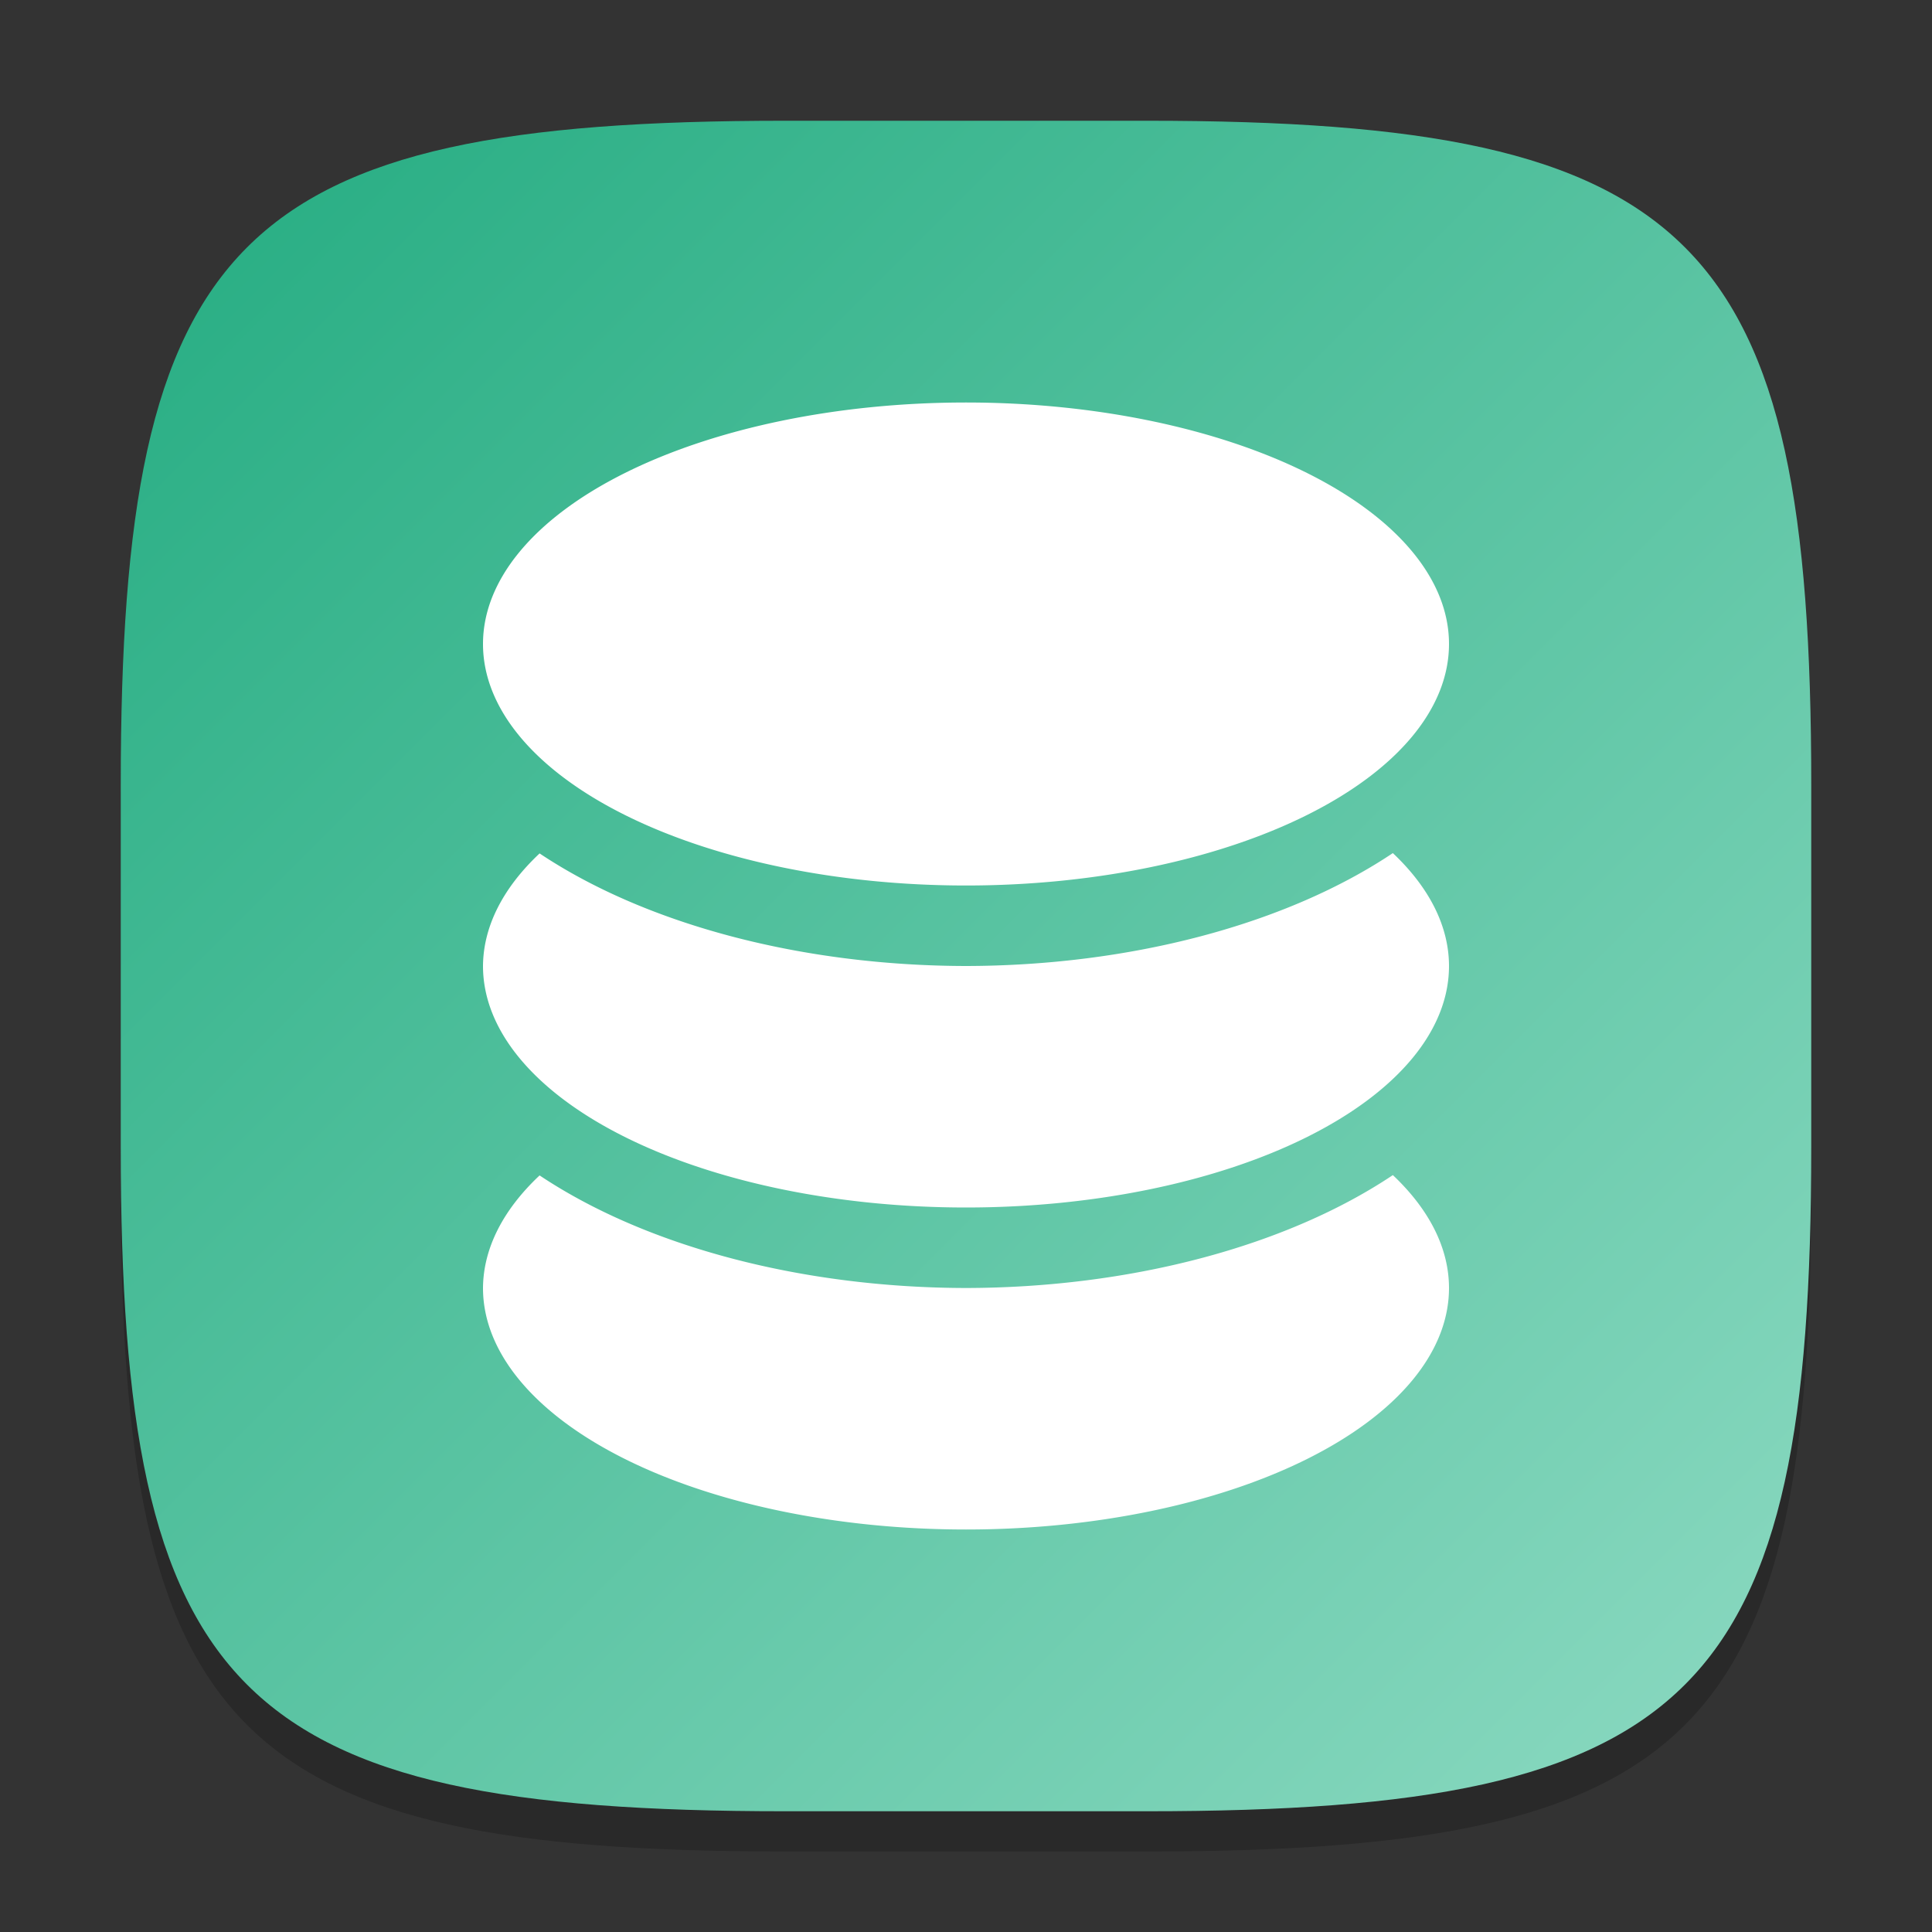 <?xml version="1.0" encoding="UTF-8" standalone="no"?>
<!-- Created with Inkscape (http://www.inkscape.org/) -->

<svg
   width="48"
   height="48"
   viewBox="0 0 48 48"
   version="1.1"
   id="svg5"
   inkscape:version="1.2.1 (9c6d41e410, 2022-07-14)"
   sodipodi:docname="kexi.svg"
   xmlns:inkscape="http://www.inkscape.org/namespaces/inkscape"
   xmlns:sodipodi="http://sodipodi.sourceforge.net/DTD/sodipodi-0.dtd"
   xmlns:xlink="http://www.w3.org/1999/xlink"
   xmlns="http://www.w3.org/2000/svg"
   xmlns:svg="http://www.w3.org/2000/svg">
  <rect x="0" y="0" width="48" height="48" fill="#333333" stroke="none"/>
  <sodipodi:namedview
     id="namedview7"
     pagecolor="#ffffff"
     bordercolor="#000000"
     borderopacity="0.25"
     inkscape:showpageshadow="2"
     inkscape:pageopacity="0.0"
     inkscape:pagecheckerboard="0"
     inkscape:deskcolor="#d1d1d1"
     inkscape:document-units="px"
     showgrid="false"
     inkscape:zoom="17.208333"
     inkscape:cx="23.970944"
     inkscape:cy="24"
     inkscape:window-width="1920"
     inkscape:window-height="1006"
     inkscape:window-x="0"
     inkscape:window-y="0"
     inkscape:window-maximized="1"
     inkscape:current-layer="svg5"
     showguides="false" />
  <defs
     id="defs2">
    <linearGradient
       inkscape:collect="always"
       xlink:href="#linearGradient928"
       id="linearGradient3500"
       x1="2"
       y1="2"
       x2="30"
       y2="30"
       gradientUnits="userSpaceOnUse"
       gradientTransform="scale(1.5)" />
    <linearGradient
       inkscape:collect="always"
       id="linearGradient928">
      <stop
         style="stop-color:#24ac81;stop-opacity:1;"
         offset="0"
         id="stop924" />
      <stop
         style="stop-color:#8ddac2;stop-opacity:1;"
         offset="1"
         id="stop926" />
    </linearGradient>
  </defs>
  <path
     d="M 19.5,4 C 5.848,4 3,6.91 3,20.5 v 9 C 3,43.09 5.848,46 19.5,46 h 9 C 42.152,46 45,43.09 45,29.5 v -9 C 45,6.91 42.152,4 28.5,4"
     style="opacity:0.2;fill:#000000;stroke-width:1.5;stroke-linecap:round;stroke-linejoin:round"
     id="path563" />
  <path
     id="path530"
     style="fill:url(#linearGradient3500);fill-opacity:1.0;stroke-width:1.5;stroke-linecap:round;stroke-linejoin:round"
     d="M 19.5,3 C 5.848,3 3,5.91 3,19.5 v 9 C 3,42.09 5.848,45 19.5,45 h 9 C 42.152,45 45,42.09 45,28.5 v -9 C 45,5.91 42.152,3 28.5,3 Z"
     sodipodi:nodetypes="sssssssss" />
  <path
     id="path2302"
     style="fill:#ffffff;stroke-width:8;stroke-linecap:round;stroke-linejoin:round"
     d="M 24,10 A 12,6 0 0 0 12,16 12,6 0 0 0 24,22 12,6 0 0 0 36,16 12,6 0 0 0 24,10 Z M 34.605,21.195 A 14,8 0 0 1 24,24 14,8 0 0 1 13.406,21.203 12,6 0 0 0 12,24 12,6 0 0 0 24,30 12,6 0 0 0 36,24 12,6 0 0 0 34.605,21.195 Z m 0,8 A 14,8 0 0 1 24,32 14,8 0 0 1 13.406,29.203 12,6 0 0 0 12,32 12,6 0 0 0 24,38 12,6 0 0 0 36,32 12,6 0 0 0 34.605,29.195 Z" />
</svg>
